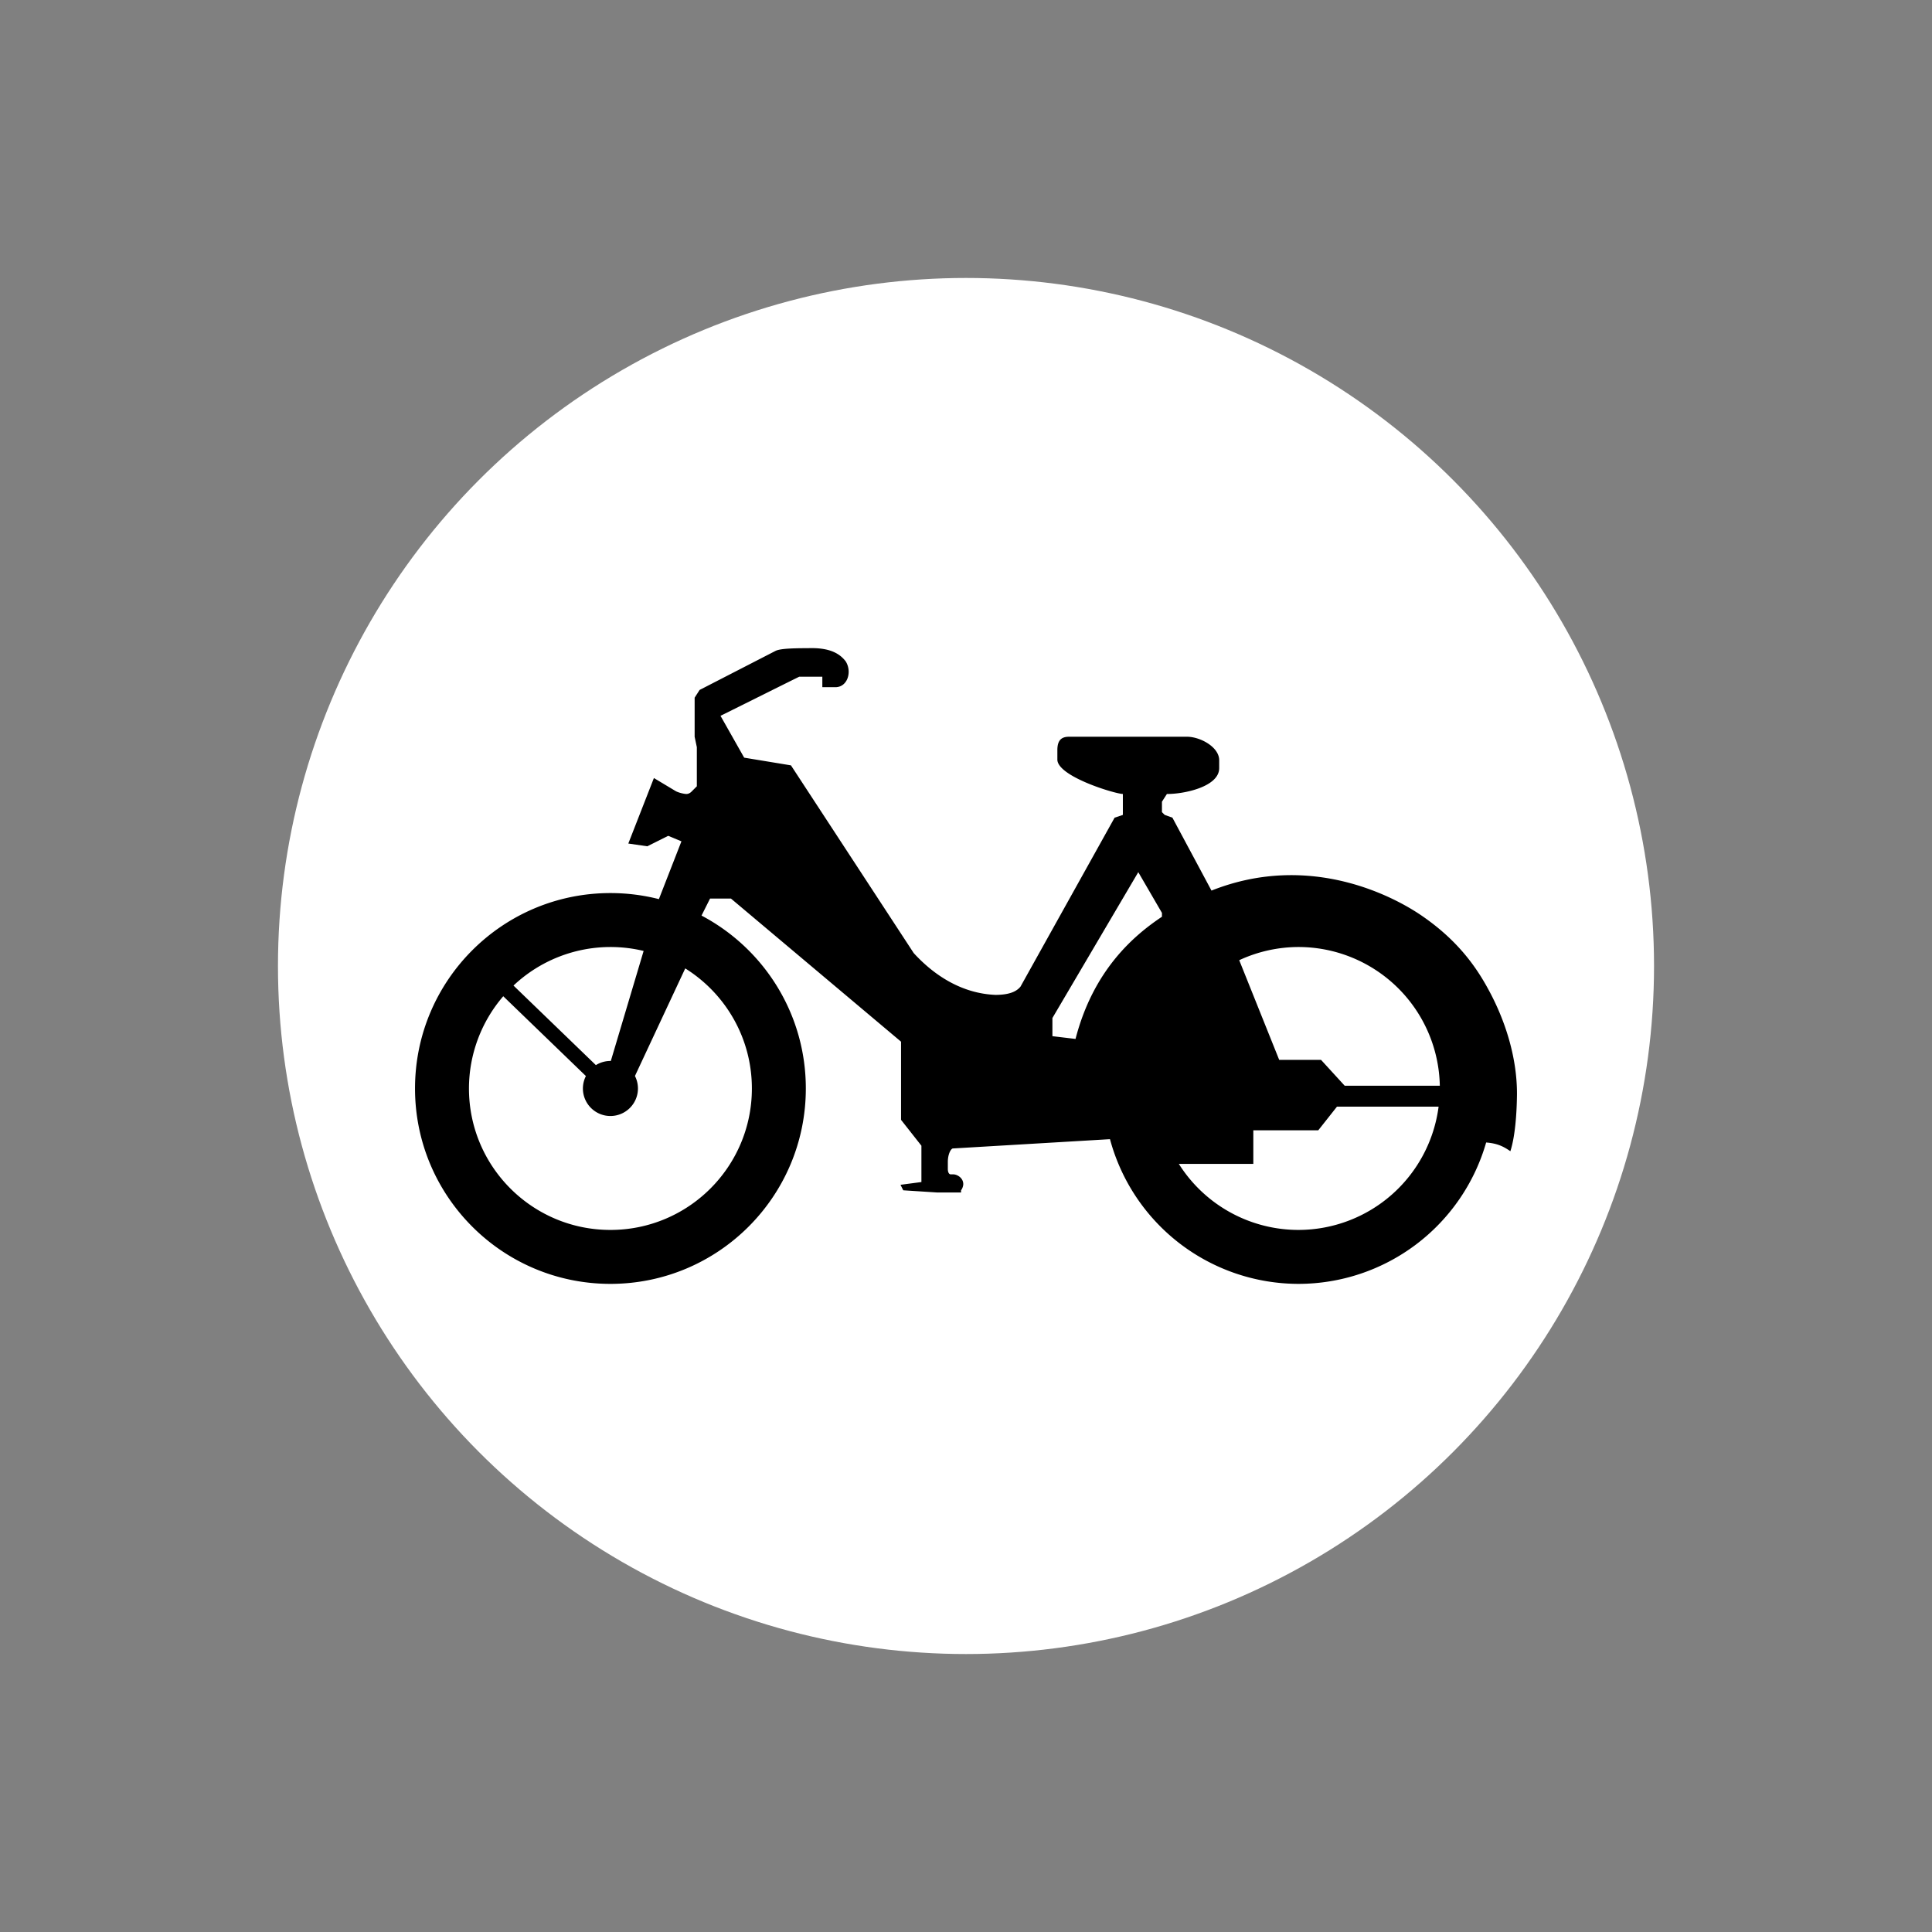 <?xml version="1.0" encoding="UTF-8" standalone="no"?>
<!-- Created with Inkscape (http://www.inkscape.org/) -->

<svg
   xmlns:dc="http://purl.org/dc/elements/1.1/"
   xmlns:cc="http://creativecommons.org/ns#"
   xmlns:rdf="http://www.w3.org/1999/02/22-rdf-syntax-ns#"
   xmlns:svg="http://www.w3.org/2000/svg"
   xmlns="http://www.w3.org/2000/svg"
   xmlns:sodipodi="http://sodipodi.sourceforge.net/DTD/sodipodi-0.dtd"
   xmlns:inkscape="http://www.inkscape.org/namespaces/inkscape"
   width="702mm"
   height="702mm"
   viewBox="0 0 702 702"
   version="1.1"
   id="svg8"
   inkscape:version="0.92.2 (5c3e80d, 2017-08-06)"
   sodipodi:docname="11.svg">
  <rect x="0" y="0" width="702" height="702" fill="#808080" stroke="none"/>
  <defs
     id="defs2" />
  <sodipodi:namedview
     id="base"
     pagecolor="#ffffff"
     bordercolor="#666666"
     borderopacity="1.0"
     inkscape:pageopacity="0.0"
     inkscape:pageshadow="2"
     inkscape:zoom="0.16899514"
     inkscape:cx="1110.5804"
     inkscape:cy="1082.0815"
     inkscape:document-units="mm"
     inkscape:current-layer="layer1"
     showgrid="false"
     inkscape:window-width="1920"
     inkscape:window-height="1057"
     inkscape:window-x="-8"
     inkscape:window-y="-8"
     inkscape:window-maximized="1"
     inkscape:measure-start="0,0"
     inkscape:measure-end="0,0"
     fit-margin-top="0"
     fit-margin-left="0"
     fit-margin-right="0"
     fit-margin-bottom="0"
     showguides="false"
     inkscape:snap-global="false" />
  <g
     inkscape:label="Layer 1"
     inkscape:groupmode="layer"
     id="layer1"
     transform="translate(-42.565,571.7)">
    <circle
       cy="-220.7"
       cx="393.565"
       id="circle817"
       style="opacity:1;fill:#ffffff;fill-opacity:1;fill-rule:nonzero;stroke:none;stroke-width:225.582;stroke-linecap:round;stroke-linejoin:round;stroke-miterlimit:4;stroke-dasharray:none;stroke-opacity:1;paint-order:stroke fill markers"
       r="250" />
    <g
       id="g52419"
       transform="matrix(7.943,0,0,-7.925,128.908,-51.468)"
       style="fill:#ff6600;stroke:none" />
    <g
       id="g52423"
       transform="matrix(7.943,0,0,-7.925,128.908,-51.468)"
       style="fill:#ff6600;stroke:none" />
    <g
       id="g52447"
       transform="matrix(7.943,0,0,-7.925,127.963,-50.525)"
       style="fill:#ff6600;stroke:none" />
    <g
       id="g52519"
       transform="matrix(7.943,0,0,-7.925,127.963,-48.63)"
       style="fill:#ff6600;stroke:none" />
    <g
       id="g52523"
       transform="matrix(7.943,0,0,-7.925,143.141,-48.63)"
       style="fill:#ff6600;stroke:none" />
    <g
       id="g57667"
       transform="matrix(7.943,0,0,-7.925,226.641,81.068)"
       style="fill:#ff6600;stroke:none" />
    <g
       id="g57711"
       transform="matrix(7.943,0,0,-7.925,226.641,82.019)"
       style="fill:#ff6600;stroke:none" />
    <g
       id="g58019"
       transform="matrix(7.943,0,0,-7.925,226.641,88.644)"
       style="fill:#ff6600;stroke:none" />
    <path
       style="opacity:1;fill:#000000;fill-opacity:1;fill-rule:nonzero;stroke:none;stroke-width:0.057;stroke-linecap:round;stroke-linejoin:miter;stroke-miterlimit:10;stroke-dasharray:none;stroke-opacity:1;paint-order:stroke fill markers"
       d="m 337.564,-336.2 c -5.005,0.04 -11.198,-0.006 -13.2,1 l -27.6,14.2 -1.8,2.8 v 14.2 l 0.8,3.8 v 14.2 l -1.8,1.8 c -0.453,0.507 -1.151,0.989 -2,1 -0.977,-0.041 -2.732,-0.456 -3.8,-1 l -8,-4.8 -9.3,23.8 6.9,1 7.6,-3.8 4.8,2 -8.189,21.002 c -5.632,-1.437 -11.532,-2.203 -17.611,-2.202 -39.212,7e-5 -71,31.788 -71,71 1.2e-4,39.212 31.788,71 71,71 39.212,1.8e-4 71,-31.788 71,-71 2e-4,-27.258 -15.363,-50.924 -37.901,-62.823 l 3.101,-6.177 h 7.6 l 61.8,52 v 28.4 l 7.4,9.4 v 13.2 l -7.6,1 1,2 12.4,0.8 h 8.6 v -0.8 c 0,0 0.649,-0.75 0.8,-2 0.182,-2.293 -1.992,-3.744 -3.6,-3.8 h -1 c -0.379,-0.013 -0.935,-0.405 -1,-1.8 v -2.8 c 0.034,-2.863 1.14,-4.694 1.8,-4.8 l 57.117,-3.378 a 71,71 0 0 0 68.483,52.578 71,71 0 0 0 68.201,-51.369 c 4.078,0.315 6.297,1.436 8.799,3.169 1.736,-5.342 2.337,-13.802 2.4,-20.8 0.029,-13.262 -4.235,-26.735 -10.4,-38 -4.752,-8.791 -11.53,-17.987 -23.8,-26.5 -9.824,-6.87 -40.678,-23.74 -76.8,-9.4 l -14.2,-26.5 -2.8,-1 -1,-1 v -3.8 l 1.8,-2.8 c 6.128,0.051 19.013,-2.597 19,-9.4 v -2.8 c 0.068,-4.68 -6.479,-8.419 -11.4,-8.6 h -43.4 c -2.347,0.086 -3.985,1.081 -4,4.8 v 3.6 c 0.271,6.094 20.808,12.306 23.8,12.4 v 7.6 l -3,1 -34.2,61.4 c -1.542,1.903 -4.284,2.964 -9,3 -12.32,-0.471 -22.428,-7.122 -29.8,-15.2 l -44.6,-68.2 -17,-2.8 -8.6,-15.2 c 0.013,0.016 28.471,-14.186 28.6,-14.2 h 8.4 v 3.8 h 4.8 c 4.377,-0.052 6.062,-5.601 3.694,-9.38 -1.884,-2.46 -5.098,-4.813 -12.294,-4.819 z m 118.6,81.4 8.6,14.8 v 1.4 c -10.178,6.794 -24.903,19.292 -31.4,44.4 l -8.4,-1 v -6.6 z m -191.8,27.2 c 4.156,0 8.196,0.497 12.066,1.428 l -11.921,39.977 c -0.049,0 -0.097,-0.005 -0.146,-0.005 -1.867,0.003 -3.696,0.527 -5.281,1.515 l -29.936,-28.908 c 9.526,-8.984 22.122,-13.994 35.217,-14.006 z m 250,0 a 51.4,51.4 0 0 1 51.364,50.4 h -34.564 l -8.6,-9.4 h -15.2 l -14.521,-36.211 a 51.4,51.4 0 0 1 21.521,-4.789 z m -222.814,7.775 c 14.539,9.08 24.214,25.222 24.213,43.626 0,28.387 -23.013,51.4 -51.4,51.4 -28.387,-3e-5 -51.4,-23.013 -51.4,-51.4 0.009,-12.302 4.43,-24.193 12.46,-33.513 l 30.029,28.999 c -0.712,1.399 -1.085,2.945 -1.089,4.514 5e-5,5.523 4.477,10 10,10 5.523,2.4e-4 10,-4.477 10,-10 1e-4,-1.634 -0.395,-3.174 -1.09,-4.536 z m 236.814,50.225 h 36.921 a 51.4,51.4 0 0 1 -50.921,44.8 51.4,51.4 0 0 1 -43.465,-24 h 27.064 v -12.2 h 23.6 z"
       id="path71935"
       inkscape:connector-curvature="0" />
  </g>
</svg>
